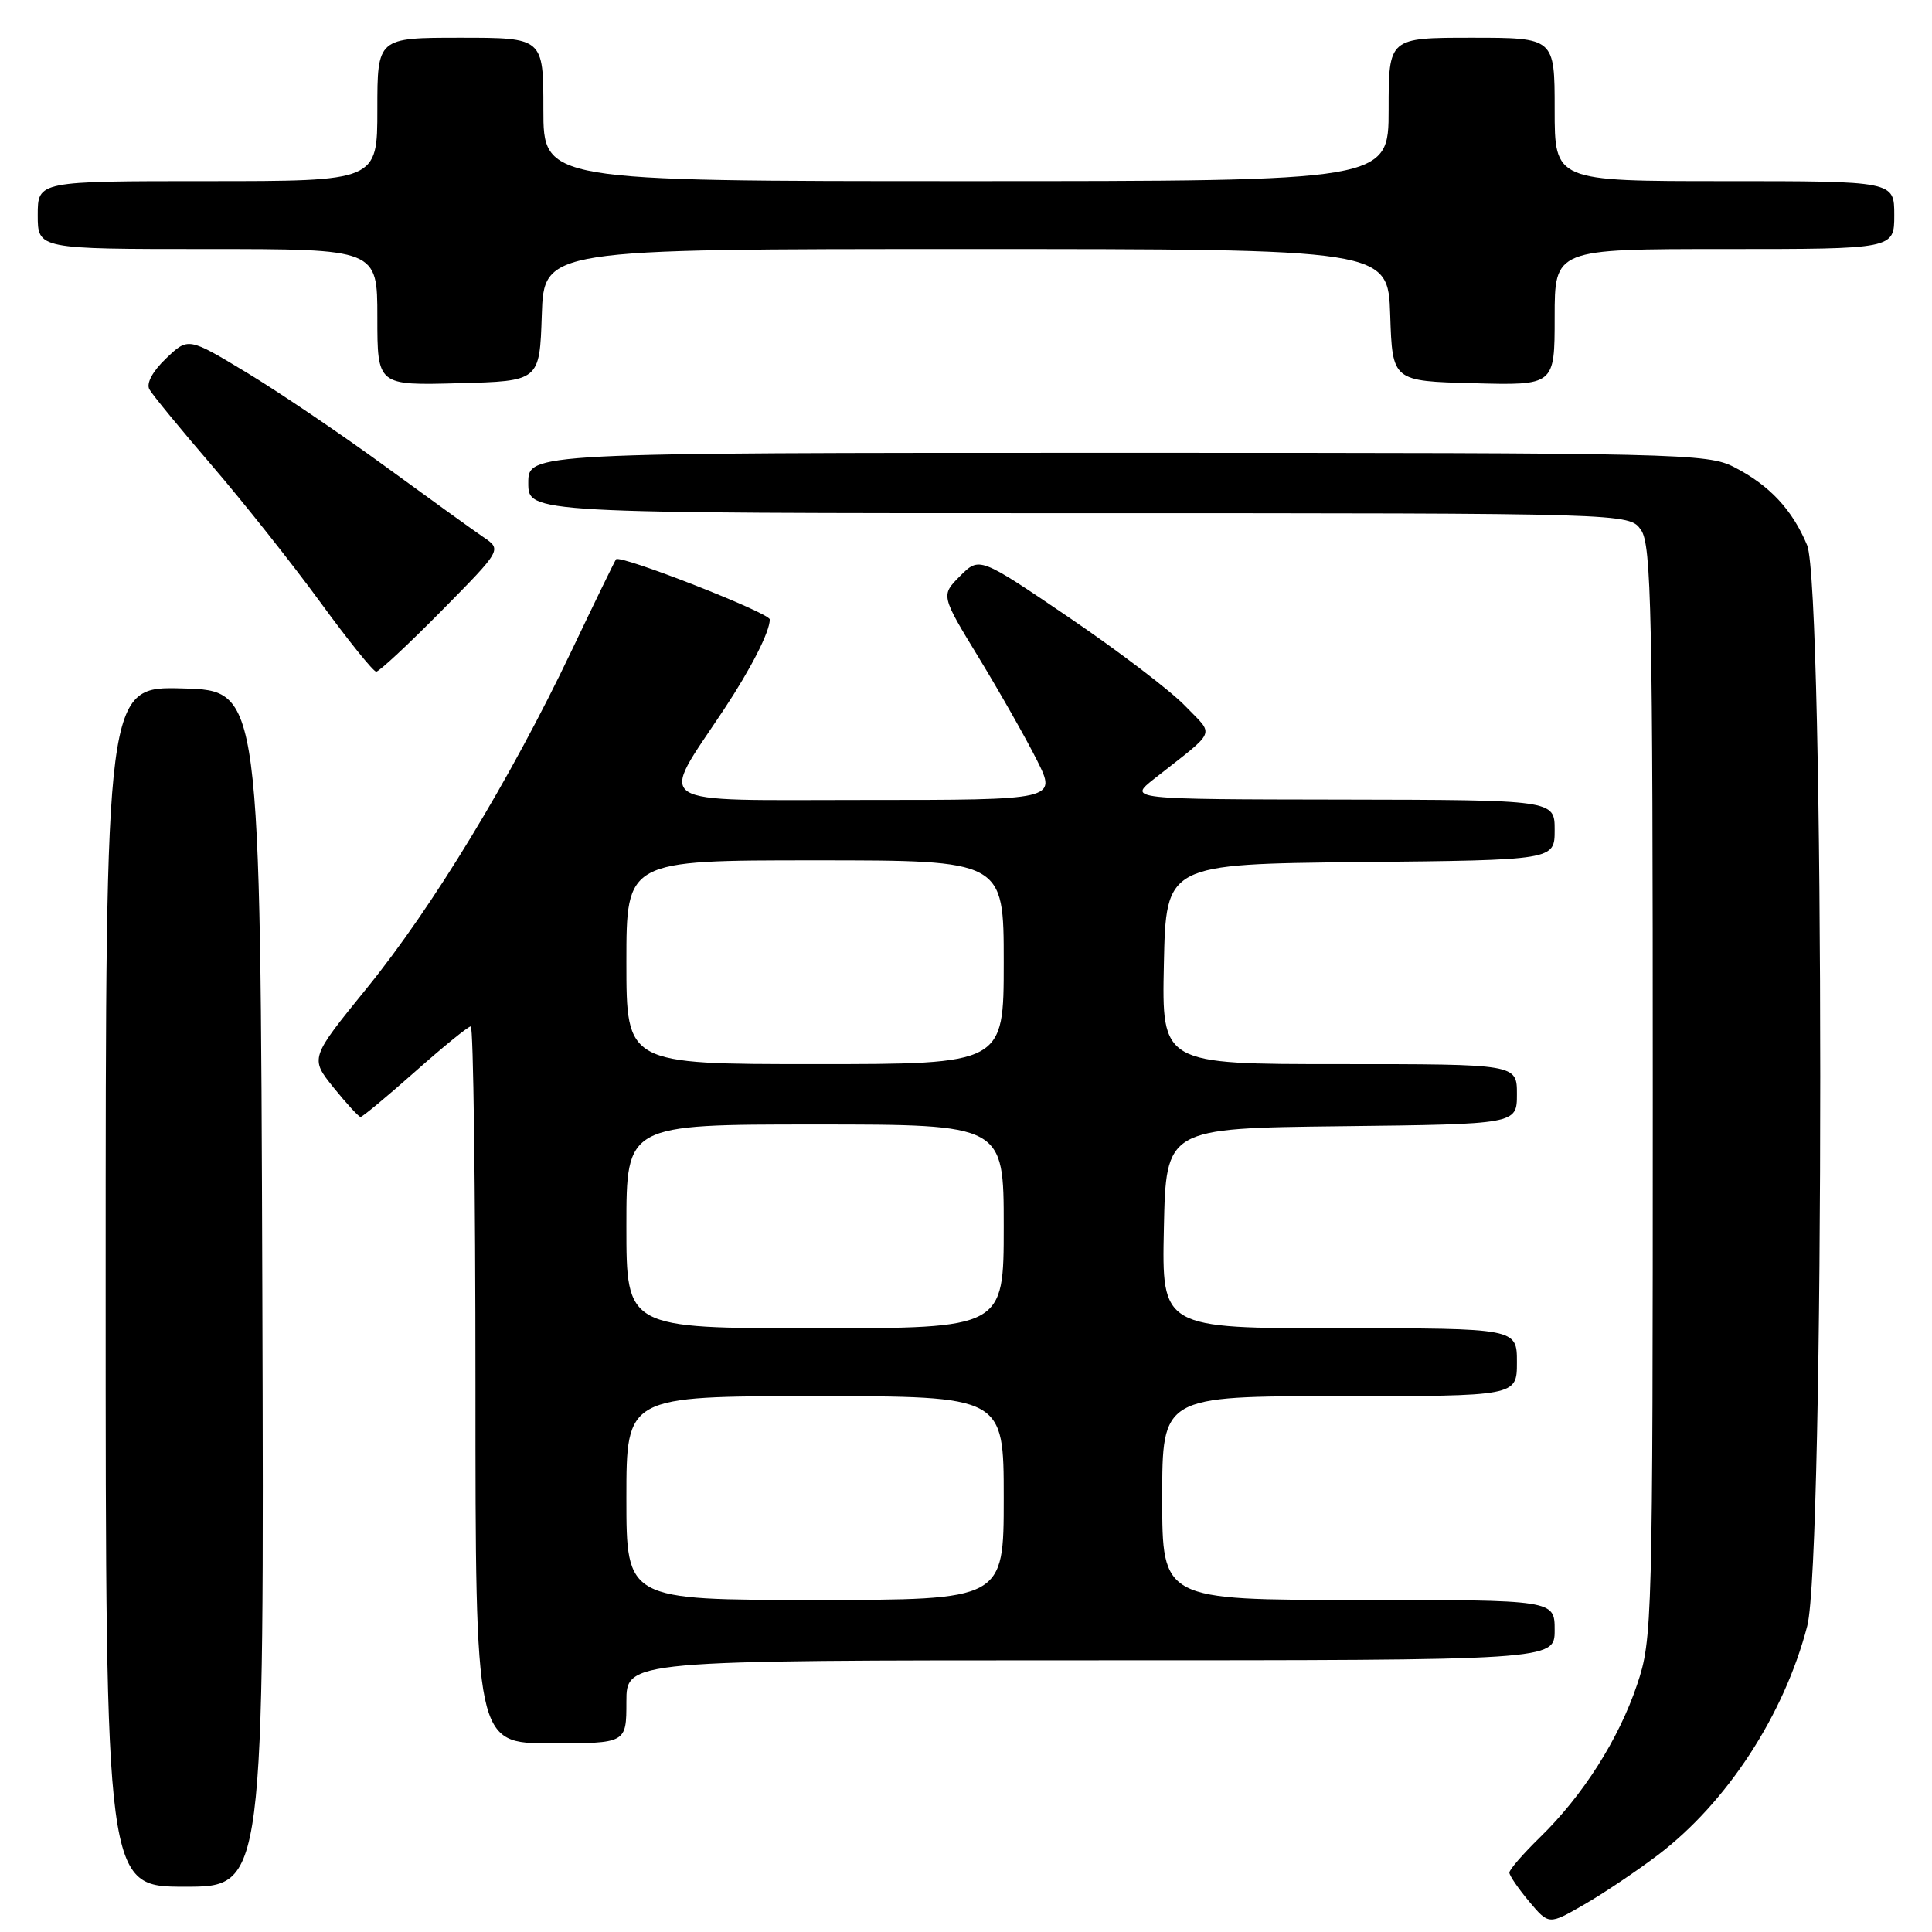 <?xml version="1.0" encoding="UTF-8" standalone="no"?>
<!DOCTYPE svg PUBLIC "-//W3C//DTD SVG 1.1//EN" "http://www.w3.org/Graphics/SVG/1.1/DTD/svg11.dtd" >
<svg xmlns="http://www.w3.org/2000/svg" xmlns:xlink="http://www.w3.org/1999/xlink" version="1.1" viewBox="0 0 256 256">
 <g >
 <path fill="currentColor"
d=" M 219.68 245.80 C 228.83 238.85 236.40 227.24 239.47 215.45 C 241.78 206.59 241.76 77.76 239.45 72.23 C 237.48 67.52 234.48 64.31 229.79 61.90 C 226.24 60.08 222.78 60.00 148.04 60.00 C 70.00 60.00 70.00 60.00 70.00 64.00 C 70.00 68.00 70.00 68.00 142.94 68.00 C 215.89 68.00 215.89 68.00 217.44 70.22 C 218.82 72.18 219.00 80.93 219.00 144.75 C 219.00 215.31 218.95 217.21 216.92 223.23 C 214.49 230.46 209.74 237.92 204.06 243.45 C 201.83 245.63 200.00 247.73 200.00 248.13 C 200.00 248.52 201.18 250.24 202.61 251.95 C 205.23 255.06 205.23 255.06 209.86 252.39 C 212.41 250.93 216.83 247.96 219.68 245.80 Z  M 34.76 170.75 C 34.50 91.50 34.50 91.50 24.25 91.22 C 14.00 90.93 14.00 90.93 14.00 170.47 C 14.00 250.00 14.00 250.00 24.51 250.00 C 35.01 250.00 35.01 250.00 34.76 170.75 Z  M 83.00 225.50 C 83.00 220.00 83.00 220.00 144.50 220.00 C 206.00 220.00 206.00 220.00 206.00 216.00 C 206.00 212.00 206.00 212.00 180.00 212.00 C 154.00 212.00 154.00 212.00 154.00 198.50 C 154.00 185.00 154.00 185.00 177.50 185.00 C 201.00 185.00 201.00 185.00 201.00 180.50 C 201.00 176.00 201.00 176.00 177.47 176.00 C 153.94 176.00 153.94 176.00 154.22 162.75 C 154.50 149.50 154.50 149.50 177.75 149.23 C 201.00 148.96 201.00 148.96 201.00 144.98 C 201.00 141.00 201.00 141.00 177.47 141.00 C 153.94 141.00 153.94 141.00 154.22 127.75 C 154.50 114.50 154.50 114.50 180.25 114.23 C 206.00 113.97 206.00 113.97 206.00 109.98 C 206.00 106.00 206.00 106.00 177.75 105.95 C 149.50 105.91 149.50 105.91 152.93 103.20 C 161.41 96.52 160.95 97.61 157.00 93.50 C 155.07 91.50 148.16 86.24 141.64 81.81 C 129.78 73.76 129.78 73.76 127.22 76.32 C 124.66 78.89 124.66 78.89 129.72 87.19 C 132.50 91.76 135.96 97.86 137.41 100.75 C 140.03 106.00 140.03 106.00 114.49 106.00 C 85.65 106.00 87.28 107.06 95.93 94.00 C 99.51 88.60 102.00 83.71 102.00 82.08 C 102.00 81.21 82.16 73.45 81.63 74.11 C 81.46 74.33 78.78 79.84 75.67 86.36 C 67.61 103.27 57.34 120.18 48.61 130.93 C 41.07 140.21 41.07 140.21 44.20 144.11 C 45.93 146.25 47.54 148.00 47.78 148.00 C 48.03 148.00 51.28 145.30 55.00 142.00 C 58.72 138.70 62.04 136.00 62.38 136.00 C 62.72 136.00 63.00 157.38 63.00 183.50 C 63.00 231.00 63.00 231.00 73.00 231.00 C 83.00 231.00 83.00 231.00 83.00 225.50 Z  M 58.52 80.92 C 66.50 72.83 66.50 72.83 64.05 71.17 C 62.70 70.25 56.85 66.03 51.05 61.80 C 45.25 57.56 37.00 51.98 32.72 49.39 C 24.94 44.69 24.94 44.69 22.00 47.50 C 20.21 49.21 19.35 50.81 19.80 51.60 C 20.19 52.31 23.92 56.85 28.09 61.70 C 32.25 66.54 38.69 74.66 42.41 79.75 C 46.12 84.84 49.47 89.00 49.85 89.00 C 50.23 89.00 54.14 85.36 58.52 80.92 Z  M 71.79 41.75 C 72.08 33.00 72.08 33.00 128.00 33.00 C 183.92 33.00 183.92 33.00 184.21 41.75 C 184.50 50.50 184.50 50.50 195.25 50.78 C 206.00 51.07 206.00 51.07 206.00 42.03 C 206.00 33.00 206.00 33.00 228.50 33.00 C 251.00 33.00 251.00 33.00 251.00 28.50 C 251.00 24.00 251.00 24.00 228.50 24.00 C 206.00 24.00 206.00 24.00 206.00 14.50 C 206.00 5.00 206.00 5.00 195.00 5.00 C 184.00 5.00 184.00 5.00 184.00 14.50 C 184.00 24.00 184.00 24.00 128.00 24.00 C 72.00 24.00 72.00 24.00 72.00 14.50 C 72.00 5.00 72.00 5.00 61.00 5.00 C 50.00 5.00 50.00 5.00 50.00 14.50 C 50.00 24.00 50.00 24.00 27.50 24.00 C 5.00 24.00 5.00 24.00 5.00 28.50 C 5.00 33.00 5.00 33.00 27.50 33.00 C 50.00 33.00 50.00 33.00 50.00 42.03 C 50.00 51.07 50.00 51.07 60.75 50.78 C 71.50 50.50 71.50 50.50 71.79 41.75 Z  M 83.00 198.50 C 83.00 185.00 83.00 185.00 108.00 185.00 C 133.00 185.00 133.00 185.00 133.00 198.50 C 133.00 212.00 133.00 212.00 108.00 212.00 C 83.00 212.00 83.00 212.00 83.00 198.50 Z  M 83.00 162.50 C 83.00 149.00 83.00 149.00 108.00 149.00 C 133.00 149.00 133.00 149.00 133.00 162.50 C 133.00 176.00 133.00 176.00 108.00 176.00 C 83.00 176.00 83.00 176.00 83.00 162.50 Z  M 83.00 127.50 C 83.00 114.00 83.00 114.00 108.00 114.00 C 133.00 114.00 133.00 114.00 133.00 127.50 C 133.00 141.00 133.00 141.00 108.00 141.00 C 83.00 141.00 83.00 141.00 83.00 127.50 Z "/>
</g>
</svg>